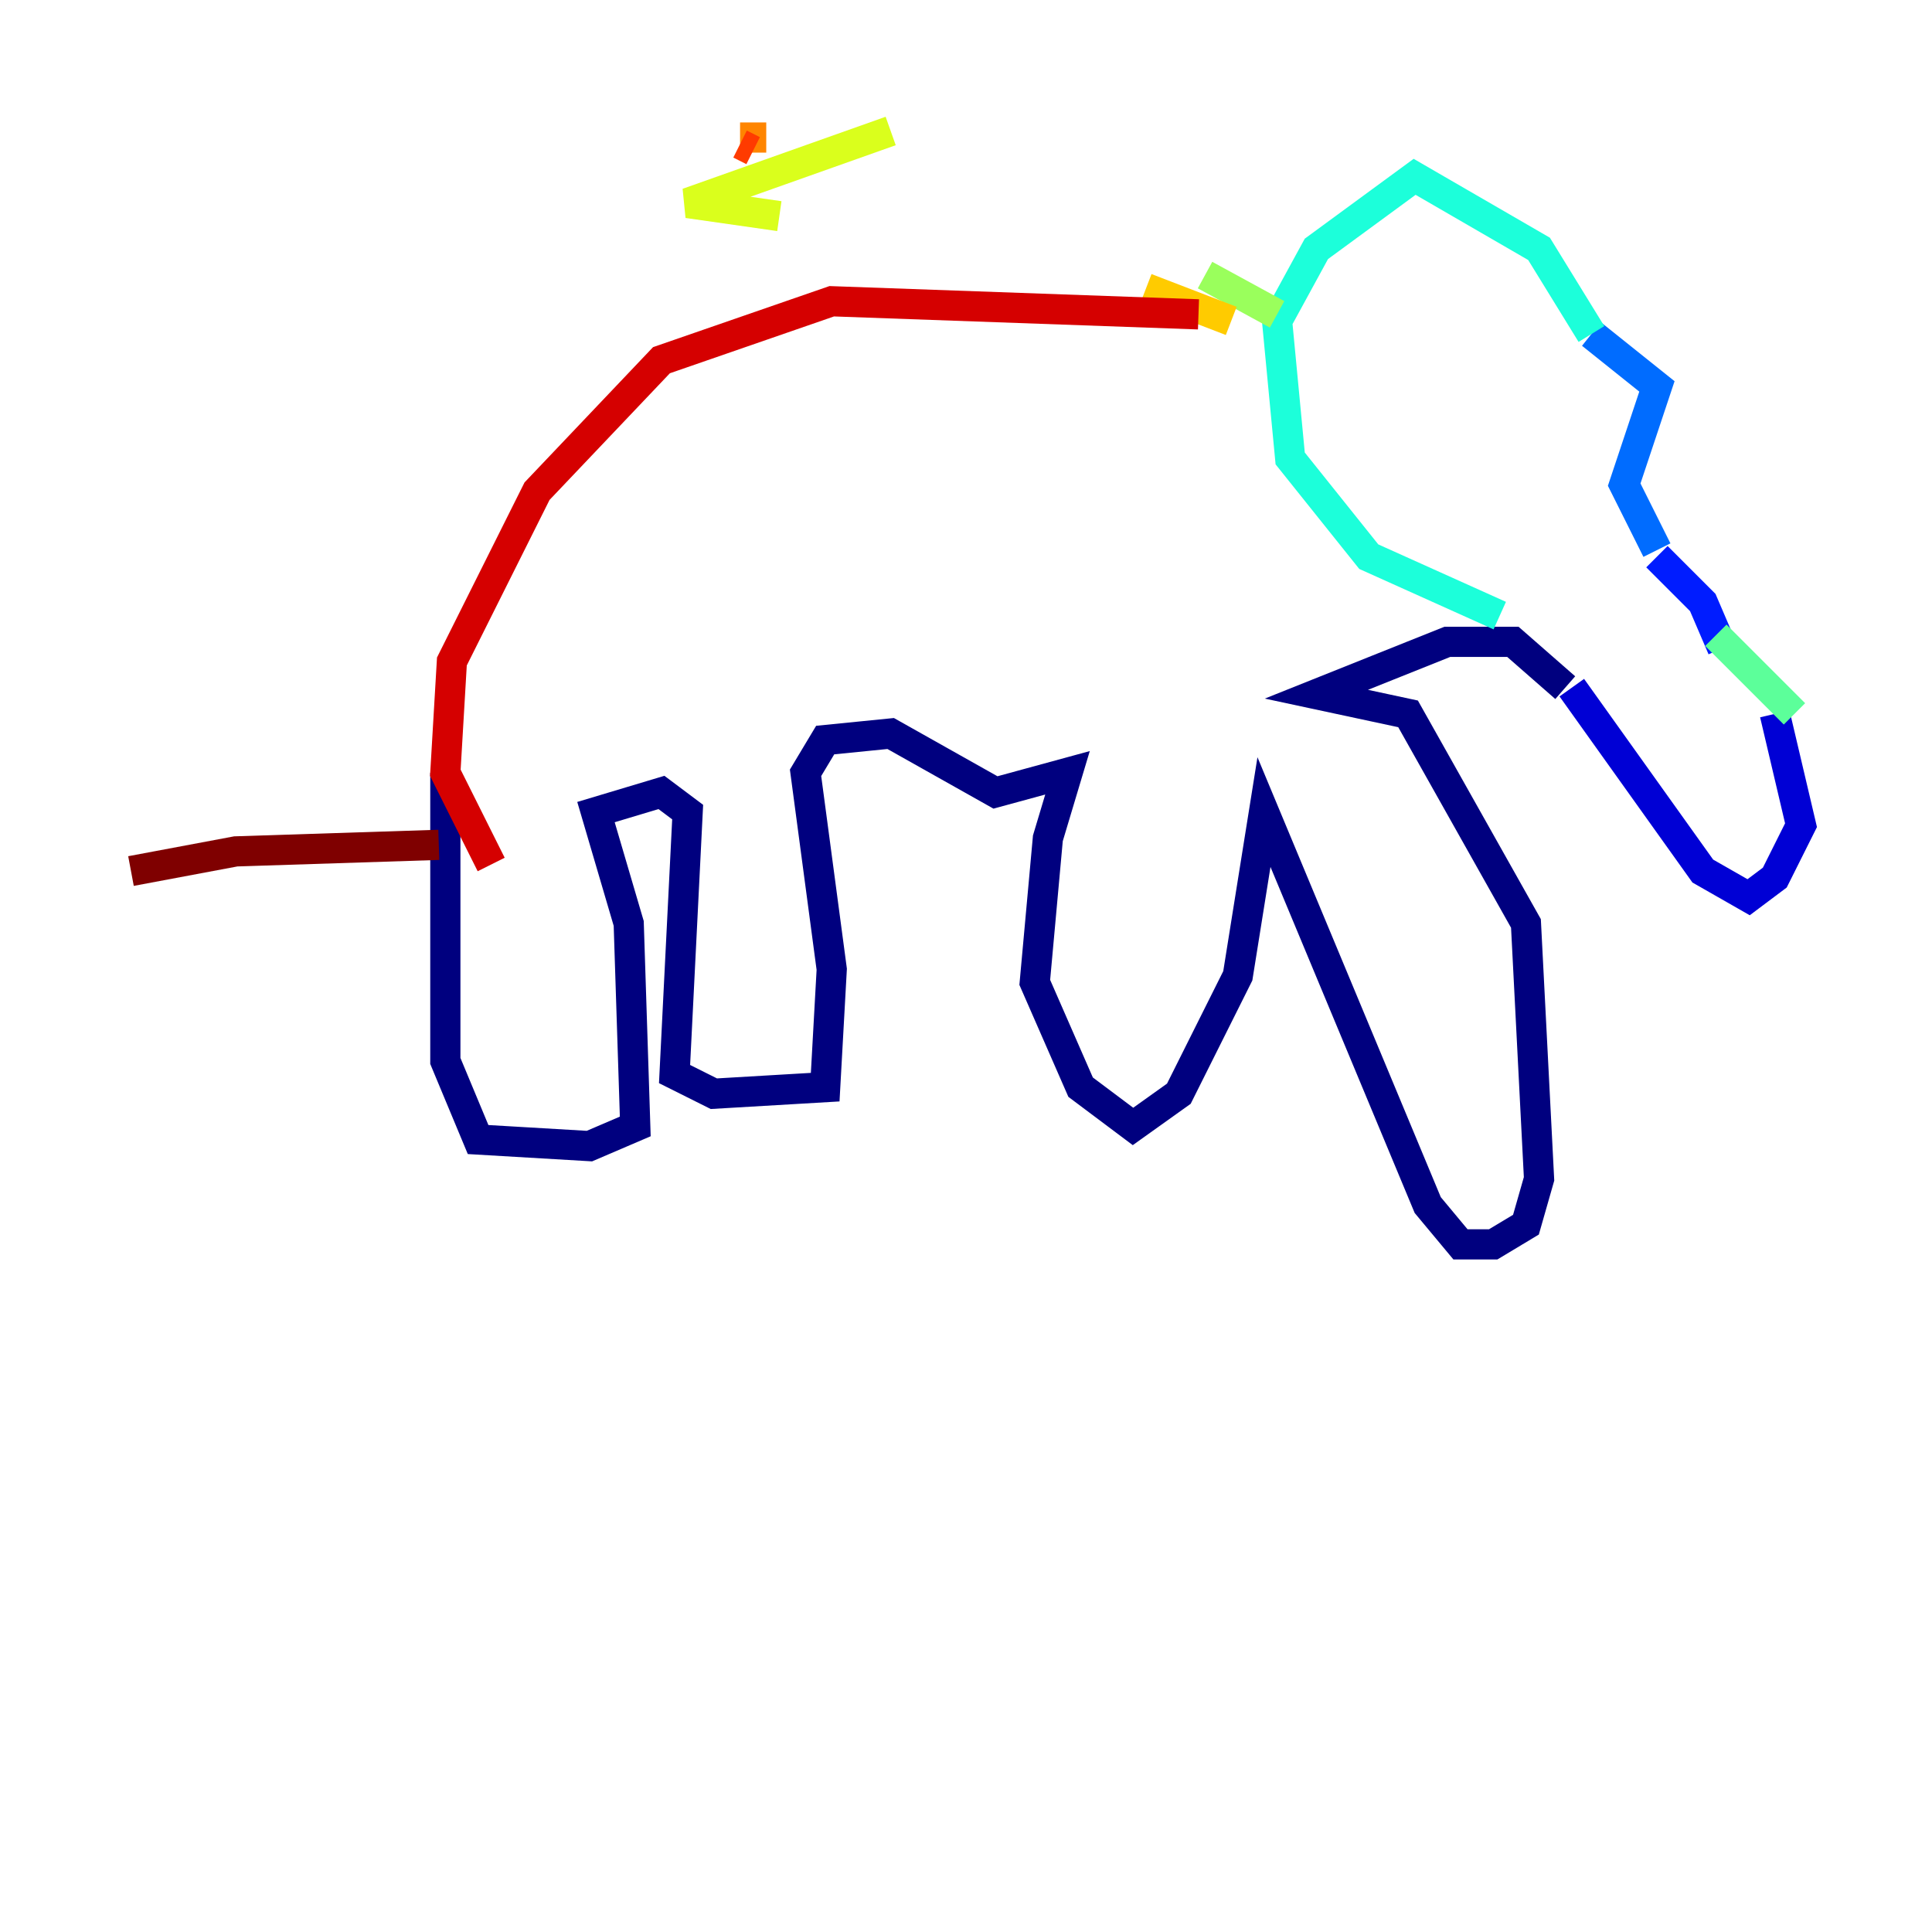 <?xml version="1.0" encoding="utf-8" ?>
<svg baseProfile="tiny" height="128" version="1.2" viewBox="0,0,128,128" width="128" xmlns="http://www.w3.org/2000/svg" xmlns:ev="http://www.w3.org/2001/xml-events" xmlns:xlink="http://www.w3.org/1999/xlink"><defs /><polyline fill="none" points="29.505,51.2 29.505,70.291 31.675,75.498 39.051,75.932 42.088,74.63 41.654,61.18 39.485,53.803 43.824,52.502 45.559,53.803 44.691,71.159 47.295,72.461 54.671,72.027 55.105,64.217 53.37,51.2 54.671,49.031 59.01,48.597 65.953,52.502 70.725,51.2 69.424,55.539 68.556,65.085 71.593,72.027 75.064,74.63 78.102,72.461 82.007,64.651 83.742,53.803 94.59,79.837 96.759,82.441 98.929,82.441 101.098,81.139 101.966,78.102 101.098,61.18 93.288,47.295 87.214,45.993 95.891,42.522 100.231,42.522 103.702,45.559" stroke="#00007f" stroke-width="2" /><polyline fill="none" points="104.136,45.559 112.814,57.709 115.851,59.444 117.586,58.142 119.322,54.671 117.586,47.295" stroke="#0000d5" stroke-width="2" /><polyline fill="none" points="114.115,42.956 112.814,39.919 109.776,36.881" stroke="#001cff" stroke-width="2" /><polyline fill="none" points="109.776,36.447 107.607,32.108 109.776,25.6 105.437,22.129" stroke="#006cff" stroke-width="2" /><polyline fill="none" points="105.437,22.129 105.437,22.129" stroke="#00b8ff" stroke-width="2" /><polyline fill="none" points="105.437,22.129 101.966,16.488 93.722,11.715 87.214,16.488 84.61,21.261 85.478,30.373 90.685,36.881 99.363,40.786" stroke="#1cffda" stroke-width="2" /><polyline fill="none" points="113.681,42.088 118.888,47.295" stroke="#5cff9a" stroke-width="2" /><polyline fill="none" points="84.61,20.827 79.837,18.224" stroke="#9aff5c" stroke-width="2" /><polyline fill="none" points="59.01,8.678 45.559,13.451 51.634,14.319" stroke="#daff1c" stroke-width="2" /><polyline fill="none" points="81.573,21.261 75.932,19.091" stroke="#ffcb00" stroke-width="2" /><polyline fill="none" points="50.766,9.112 49.031,9.112" stroke="#ff8500" stroke-width="2" /><polyline fill="none" points="49.031,9.546 49.898,9.98" stroke="#ff3b00" stroke-width="2" /><polyline fill="none" points="79.403,20.827 55.105,19.959 43.824,23.864 35.58,32.542 29.939,43.824 29.505,51.2 32.542,57.275" stroke="#d50000" stroke-width="2" /><polyline fill="none" points="29.071,55.973 15.62,56.407 8.678,57.709" stroke="#7f0000" stroke-width="2" /></svg>